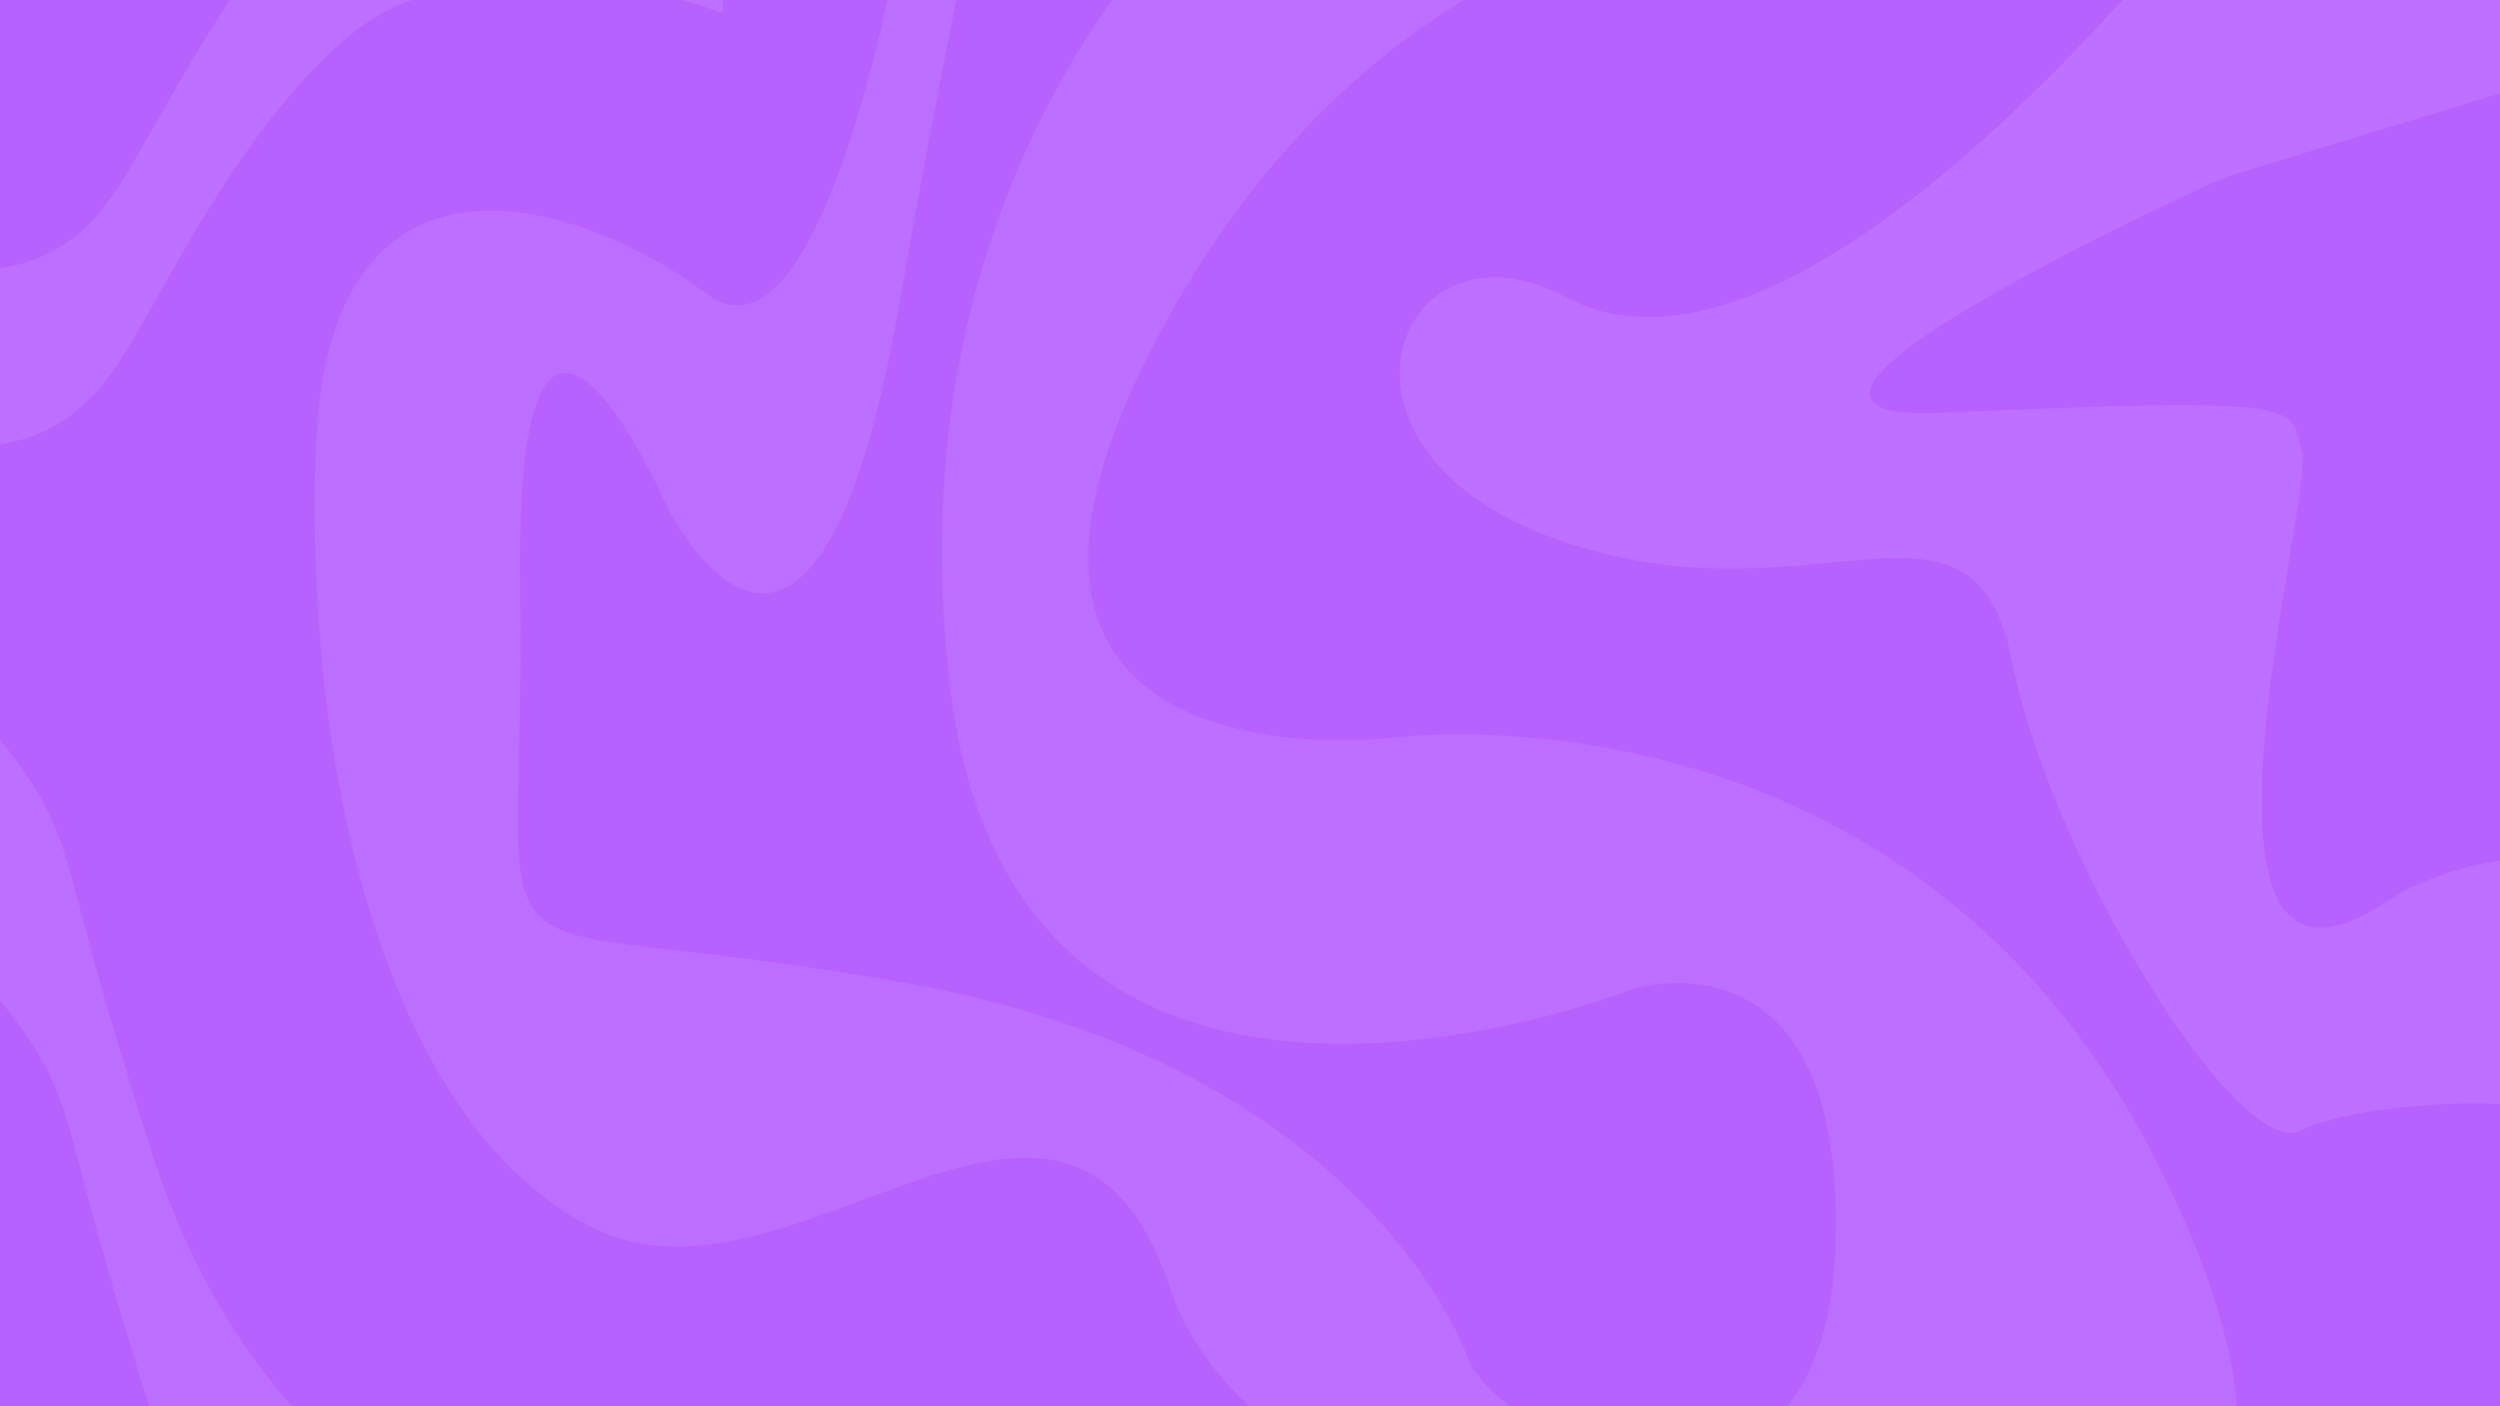 <svg id="Layer_1" data-name="Layer 1" xmlns="http://www.w3.org/2000/svg" viewBox="0 0 1920 1080"><defs><style>.cls-1{fill:#b761ff;}.cls-2{opacity:0.09;}.cls-3{fill:#fff;}.cls-4{fill:#f2f2f2;}</style></defs><title>background_</title><rect class="cls-1" width="1920" height="1080"/><g class="cls-2"><path class="cls-3" d="M-24.16,342.28c-1.64-.27-3.27-.65-4.92-.8-14.59-1.29-28.61-5-42.35-10-14.22-5.09-28-11.27-41.86-17.26-13.5-5.83-27-11.51-41.12-15.86a156.93,156.93,0,0,0-33.76-6.84,111.08,111.08,0,0,0-24.65.6c-.62.09-1.26.1-2.13.17-.06-.95-.14-1.8-.16-2.65-.93-36-.52-72-.47-108,0-7.19.19-14.39.31-21.59,0-.79.11-1.58.18-2.71,2.45-.3,4.87-.67,7.3-.89,18.63-1.7,36.63,1.53,54.34,7,14.69,4.53,28.78,10.59,42.84,16.72,13.55,5.91,27.05,11.91,41,16.81A184.7,184.7,0,0,0-36,205.77a124.89,124.89,0,0,0,31.09.77,121.39,121.39,0,0,0,50-16.27c13.5-7.93,24.61-18.54,34.3-30.72,9-11.29,16.55-23.54,23.74-36,14.09-24.45,28-49,42.24-73.36,15-25.77,31-51,48.47-75.17C208.45-45.22,224-64.72,241.35-82.73c12.5-13,25.83-25,40.69-35.33a132.05,132.05,0,0,1,57.68-22.67c10.48-1.46,21-2.23,31.54-2.7,11.82-.52,23.65-.76,35.48-1.14a9,9,0,0,0,1.58-.35H430.4a11.7,11.7,0,0,0,1.84.35c11,.38,22.07.5,33.08,1.16,26.09,1.58,51.79,5.56,76.69,13.83,3.78,1.26,7.49,2.76,11.29,4a3.06,3.06,0,0,1,2.37,3.36c0,4.87-.07,9.75-.06,14.63,0,7.6.07,15.19.06,22.79,0,23.75,0,47.51-.1,71.26,0,7.52-.34,15-.53,22.54a7.72,7.72,0,0,1-.2,1.05c-.87-.31-1.61-.55-2.33-.83a255.3,255.3,0,0,0-53.68-14A437.61,437.61,0,0,0,443.17-9.3c-19.76-.49-39.5.05-59.24.68-10.87.35-21.74.82-32.58,1.56C323.71-5.17,299,4.57,276.75,21c-14.3,10.53-27,22.74-39.16,35.63-21.45,22.77-40.27,47.6-57.7,73.53C160,159.65,142,190.32,124.61,221.37c-10.2,18.2-20.4,36.4-31.52,54.07-8.18,13-17.52,25-28.89,35.38A116.74,116.74,0,0,1,5.12,340.21c-4.16.75-8.4,1.11-12.59,1.66a7.86,7.86,0,0,0-1.33.41Z"/><path class="cls-4" d="M692.5-54.5s-59,349-150,280-291-139-300,120,60,523,214,598S820,753,899,990s619.5,255.5,619.5,255.5,332,38,141-347-589-332-589-332-380,48-173-323,550-321,550-321l246-45-307-71-284,18-153,69s-270,211-220,633,525,233,525,233,165-52,155,200-254.5,151.5-282,84c0,0-74.5-224.5-431.5-288.5S404.5,786.5,399.5,452.5s114-61,114-61,111,221,177-157,93-428,93-428Z"/><path class="cls-4" d="M488.64,1412a13.54,13.54,0,0,0-2.08-.37,334.85,334.85,0,0,1-93.73-17.49,373.29,373.29,0,0,1-118.52-65.66c-34.71-28.37-64-61.6-89-98.75s-44.62-77.18-60-119.26c-9.8-26.81-18.1-54.1-26.42-81.4-15.21-49.92-29.1-100.22-42.27-150.72-4.24-16.25-9.28-32.25-16.16-47.62C33,814,23.22,798.62,12.19,784-23.41,737-65.94,697.21-114.75,664.12q-19.38-13.12-39.84-24.49a3.94,3.94,0,0,1-2.46-3.85c-.07-9-.39-18.07-.45-27.1q-.25-39.12-.37-78.23c0-13.44-.06-26.88.13-40.32.2-14.87.66-29.74,1-44.61.05-2.23,0-4.46,0-7,.89.42,1.51.68,2.09,1a541.81,541.81,0,0,1,114.21,85A488.54,488.54,0,0,1,8.5,578.78c10.43,13.7,20.14,27.86,27.68,43.42a275.73,275.73,0,0,1,17,45c4.79,16.91,9.21,33.93,13.71,50.92,8.58,32.46,18,64.66,27.85,96.75,7.31,23.92,14.64,47.84,22.34,71.64a610.43,610.43,0,0,0,31.08,78.14c20,41.33,44.59,79.65,75,114.16,30.2,34.32,64.69,63.47,104.51,86.12a359.3,359.3,0,0,0,108.22,40.49,322.71,322.71,0,0,0,71.79,6.25,298,298,0,0,0,44.59-4.46c.53-.1,1.08-.08,1.82-.14.08,2.11.19,4.09.22,6.07.28,20.47.63,40.95.78,61.42s.16,41,.11,61.44c-.06,21-.25,42.07-.42,63.1,0,2.54-.27,5.08-.42,7.82-3.47.58-6.76,1.18-10.06,1.67a282.72,282.72,0,0,1-32.22,3,11.73,11.73,0,0,0-1.84.36Z"/><path class="cls-3" d="M1725-114s-330,445-523,342c-128.17-68.4-203,116-7,186s320-59,350,93,175,388,223,361,385-63,328,152,229,94,229,94,73-324,73-336-393-199-566-85-55-308-64-345,8.35-43.48-276-31c-205,9,217-181,217-181l266-81c51.33-7.6,89.41-27.13,59.2-69.33C1994.71-69.5,1930.62-136.12,1834-177,1782-199,1725-114,1725-114Z"/></g></svg>